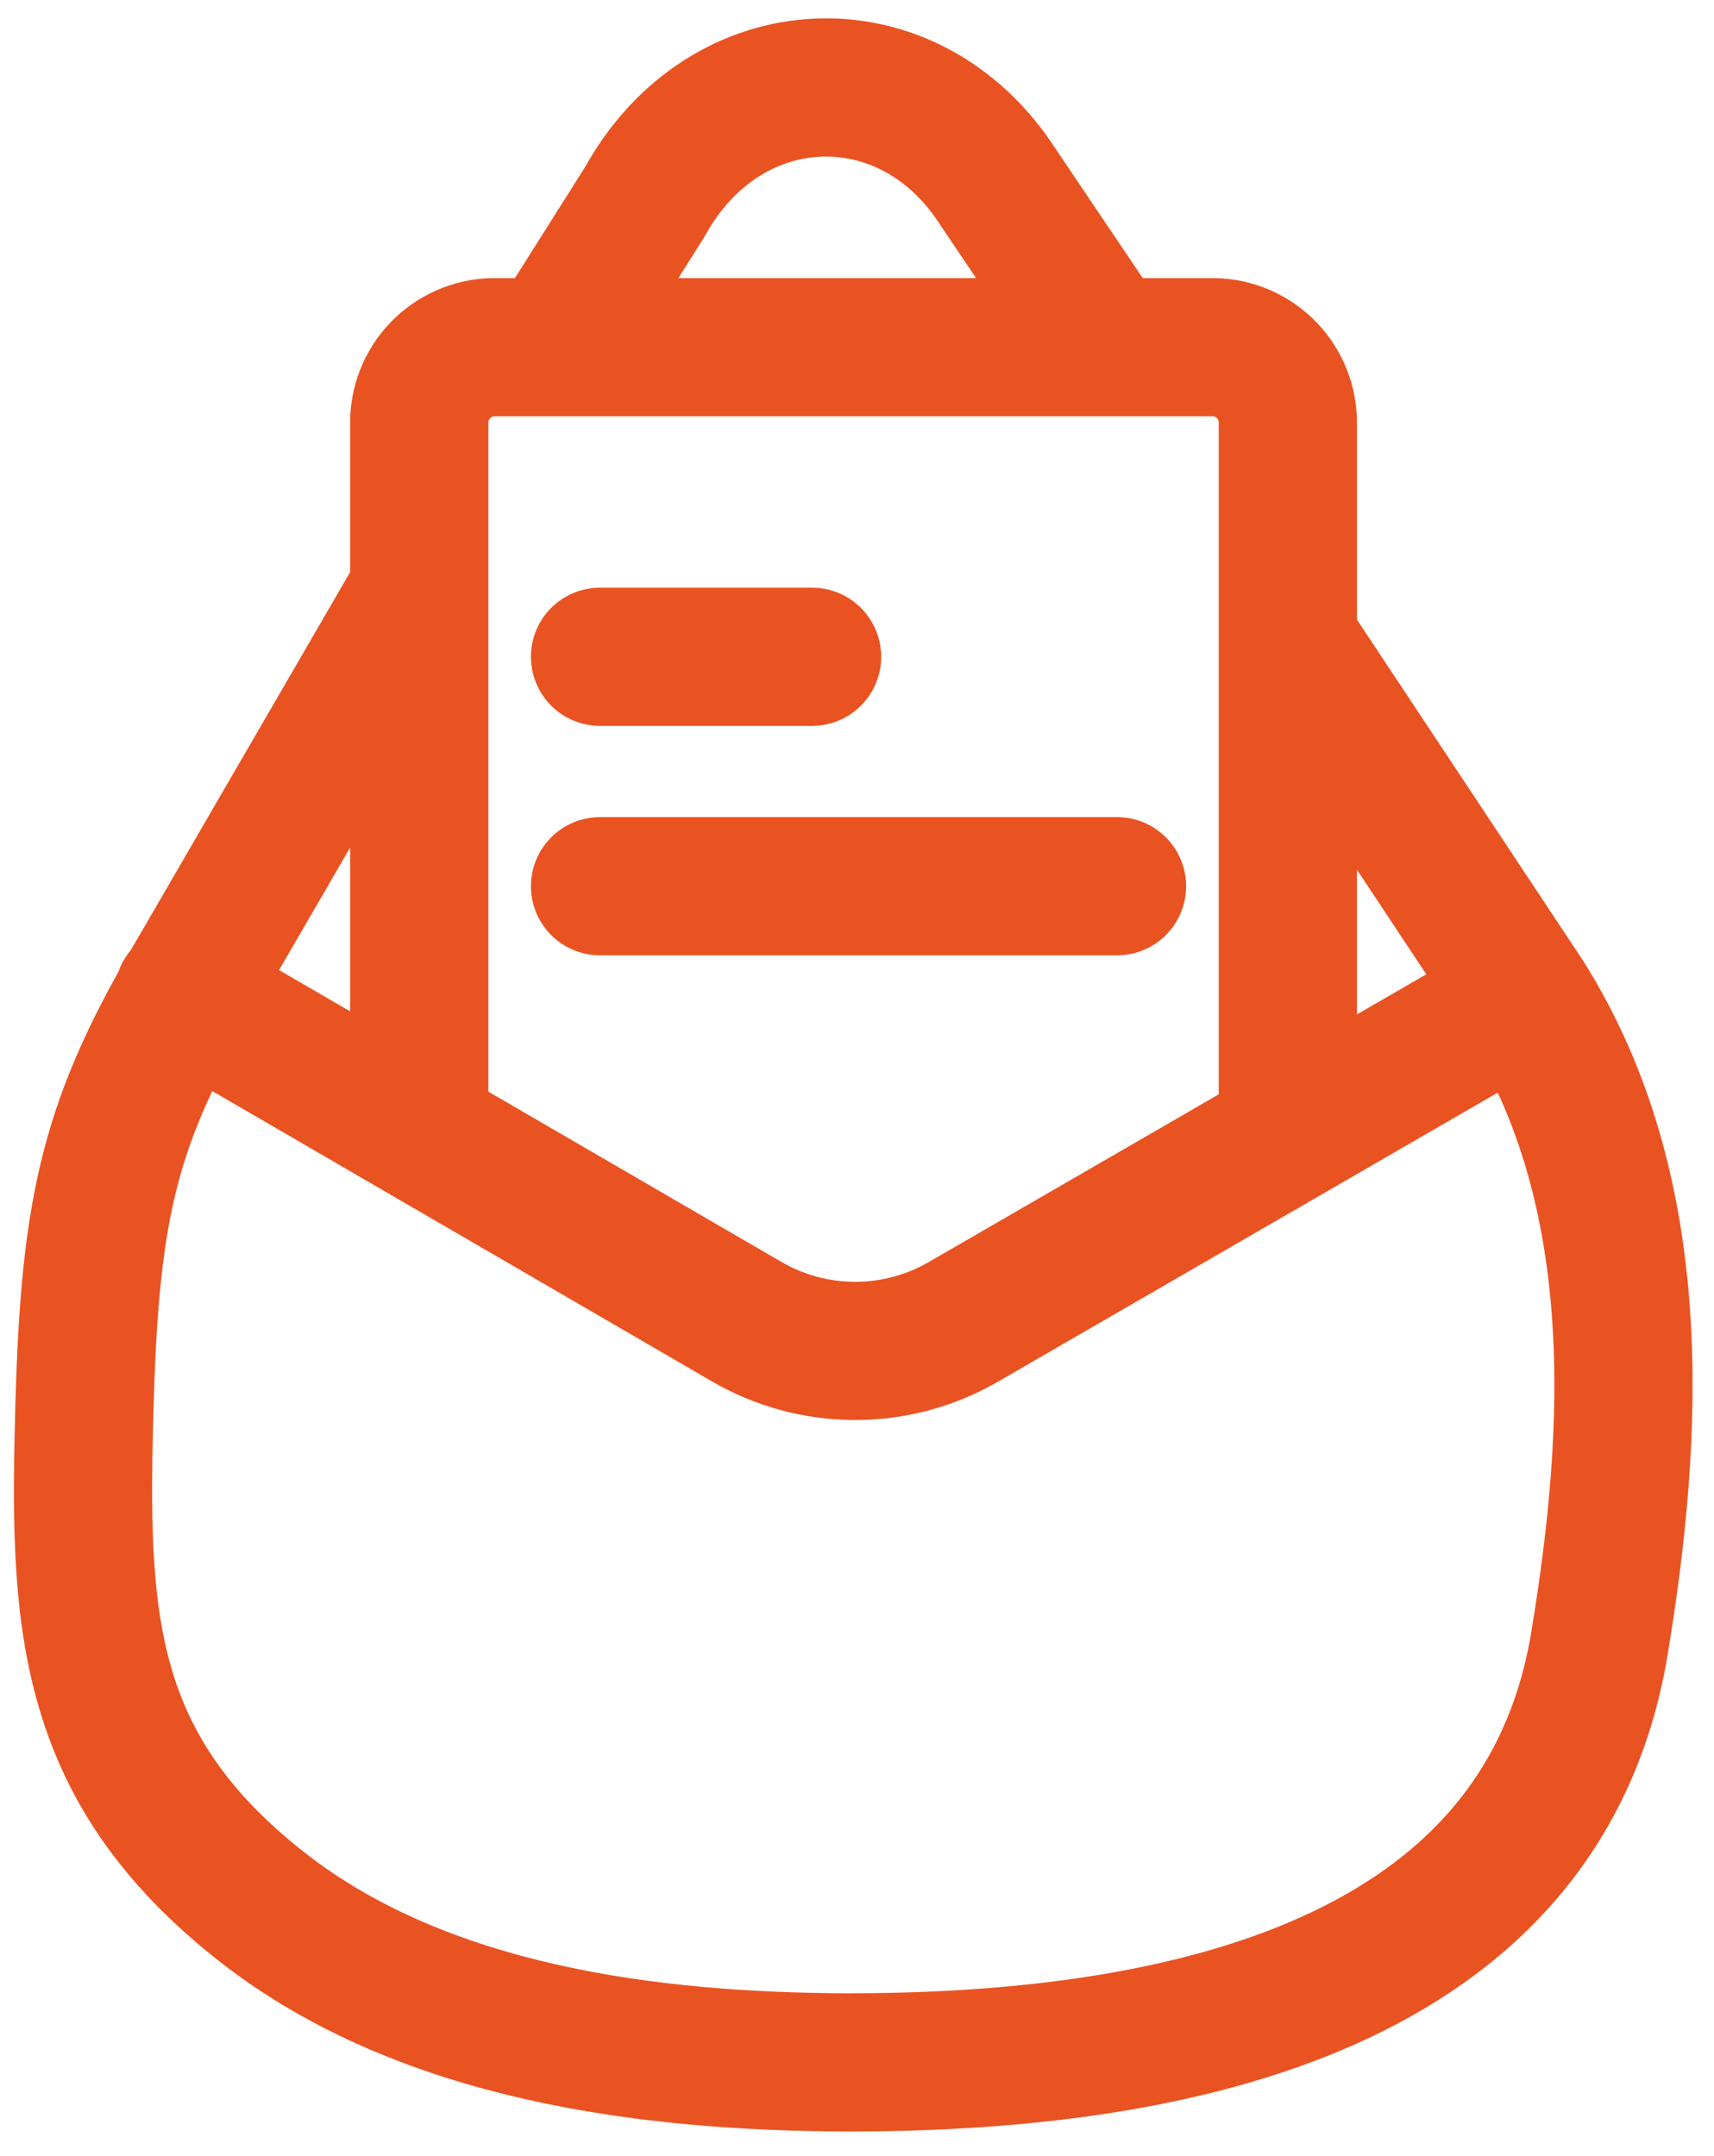 <svg width="62" height="78" viewBox="0 0 62 78" fill="none" xmlns="http://www.w3.org/2000/svg">
<path d="M55.145 36.08C59.565 43.08 59.135 51.761 57.845 59.52C55.685 72.311 41.635 74.61 30.685 74.61C23.495 74.59 15.325 73.561 9.495 69.001C2.975 63.891 2.845 58.48 3.055 50.89C3.255 43.52 4.005 40.49 7.195 35.11L15.165 21.37M55.145 36.08L34.865 47.81C33.672 48.505 32.316 48.871 30.935 48.871C29.554 48.871 28.198 48.505 27.005 47.81L6.645 35.98M55.145 36.08L46.585 23.17M15.165 40.931V15.34C15.152 14.618 15.425 13.92 15.925 13.399C16.426 12.878 17.113 12.576 17.835 12.56H43.915C44.637 12.576 45.324 12.878 45.824 13.399C46.325 13.92 46.598 14.618 46.585 15.34V41.032M21.705 23.76H29.375M21.705 32.06H40.405M20.005 12.56L23.325 7.301C26.235 2.021 32.875 1.741 36.105 6.771L40.005 12.56" stroke="#E95322" stroke-width="5" stroke-linecap="round" stroke-linejoin="round"/>
</svg>
